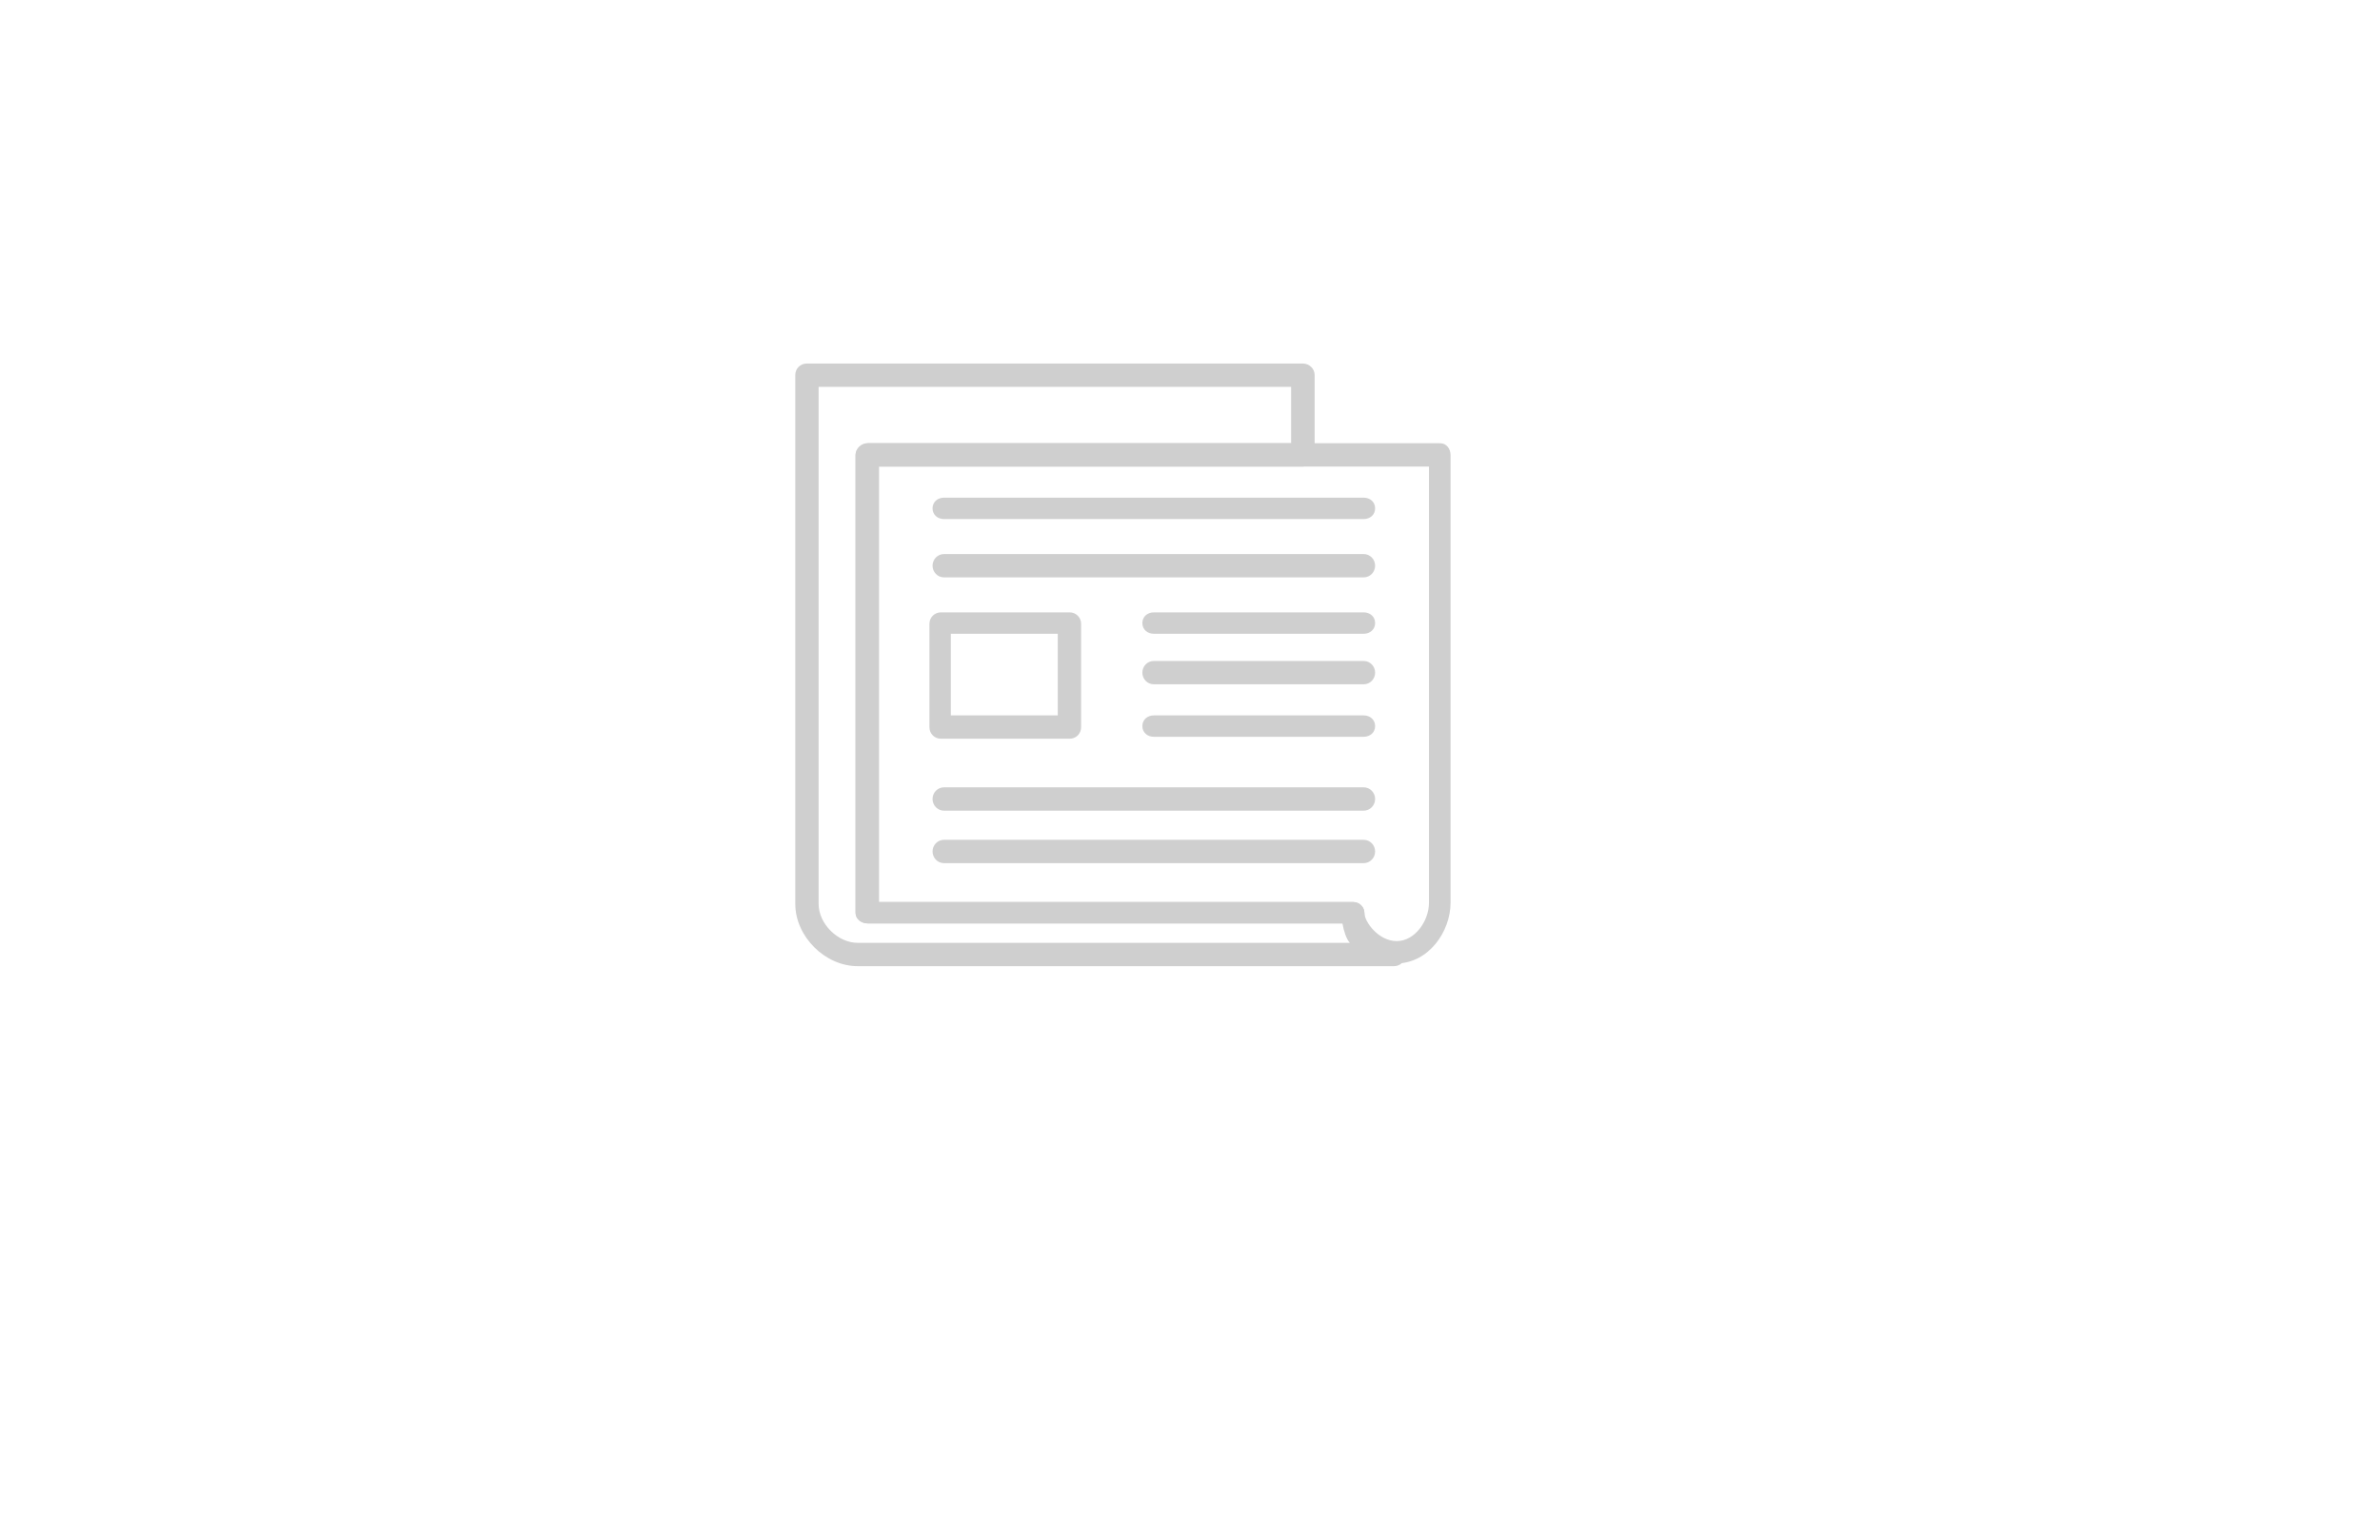 <?xml version="1.0" encoding="utf-8"?>
<!-- Generator: Adobe Illustrator 19.1.0, SVG Export Plug-In . SVG Version: 6.00 Build 0)  -->
<svg version="1.1" id="Layer_1" xmlns="http://www.w3.org/2000/svg" xmlns:xlink="http://www.w3.org/1999/xlink" x="0px" y="0px"
	 viewBox="0 0 1224 792" style="enable-background:new 0 0 1224 792;" xml:space="preserve">
<style type="text/css">
	.st0{opacity:0.19;}
	.st1{fill:#010101;}
</style>
<g class="st0">
	<path class="st1" d="M718,495.6c-13.5,0-23.8-10.6-27-20.6H446.3c-3.3,0-6.3-2.2-6.3-5.5V234.1c0-3.3,3-6.1,6.3-6.1h294.3
		c3.3,0,5.4,2.8,5.4,6.1v230.3C746,479.3,734.6,495.6,718,495.6z M452,464h243.8c3.3,0,5.9,2.5,5.9,5.7c0,4.3,7.1,14.4,16.6,14.4
		c9.4,0,16.6-10.4,16.6-19.7V240H452V464z"/>
	<path class="st1" d="M716.9,497H441.1c-16.8,0-32.1-15.3-32.1-32V192.9c0-3.3,2.6-5.9,5.9-5.9h255.1c3.3,0,6.1,2.6,6.1,5.9v41.2
		c0,3.3-2.8,5.9-6.1,5.9H452v224h243.8c3.3,0,5.9,2.5,5.9,5.7c0,14.7,12.7,15.6,15.2,15.6c3.2,0,5.9,2.6,5.9,5.8
		C722.8,494.4,720.2,497,716.9,497L716.9,497C717,497,717,497,716.9,497C716.9,497,716.9,497,716.9,497z M421,199v266
		c0,10.2,9.9,20,20.1,20h253.1c-1.8-2-3.1-6-3.8-10H446.3c-3.3,0-6.3-2.2-6.3-5.5V234.1c0-3.3,3-6.1,6.3-6.1H664v-29H421z"/>
	<path class="st1" d="M701.3,267H485.5c-3.3,0-5.9-2.2-5.9-5.5s2.6-5.5,5.9-5.5h215.8c3.3,0,5.9,2.2,5.9,5.5S704.6,267,701.3,267z"
		/>
	<path class="st1" d="M701.3,297H485.5c-3.3,0-5.9-2.7-5.9-6s2.6-6,5.9-6h215.8c3.3,0,5.9,2.7,5.9,6S704.6,297,701.3,297z"/>
	<path class="st1" d="M701.3,417H485.5c-3.3,0-5.9-2.7-5.9-6s2.6-6,5.9-6h215.8c3.3,0,5.9,2.7,5.9,6S704.6,417,701.3,417z"/>
	<path class="st1" d="M701.3,444H485.5c-3.3,0-5.9-2.7-5.9-6s2.6-6,5.9-6h215.8c3.3,0,5.9,2.7,5.9,6S704.6,444,701.3,444z"/>
	<path class="st1" d="M701.3,326H593.4c-3.3,0-5.9-2.2-5.9-5.5s2.6-5.5,5.9-5.5h107.9c3.3,0,5.9,2.2,5.9,5.5S704.6,326,701.3,326z"
		/>
	<path class="st1" d="M701.3,352H593.4c-3.3,0-5.9-2.7-5.9-6s2.6-6,5.9-6h107.9c3.3,0,5.9,2.7,5.9,6S704.6,352,701.3,352z"/>
	<path class="st1" d="M701.3,379H593.4c-3.3,0-5.9-2.2-5.9-5.5s2.6-5.5,5.9-5.5h107.9c3.3,0,5.9,2.2,5.9,5.5S704.6,379,701.3,379z"
		/>
	<path class="st1" d="M556,374.1c0,3.3-2.6,5.9-5.9,5.9h-66.2c-3.3,0-5.9-2.6-5.9-5.9v-53.2c0-3.3,2.6-5.9,5.9-5.9h66.2
		c3.3,0,5.9,2.6,5.9,5.9V374.1z M489,368h55v-42h-55V368z"/>
</g>
</svg>
